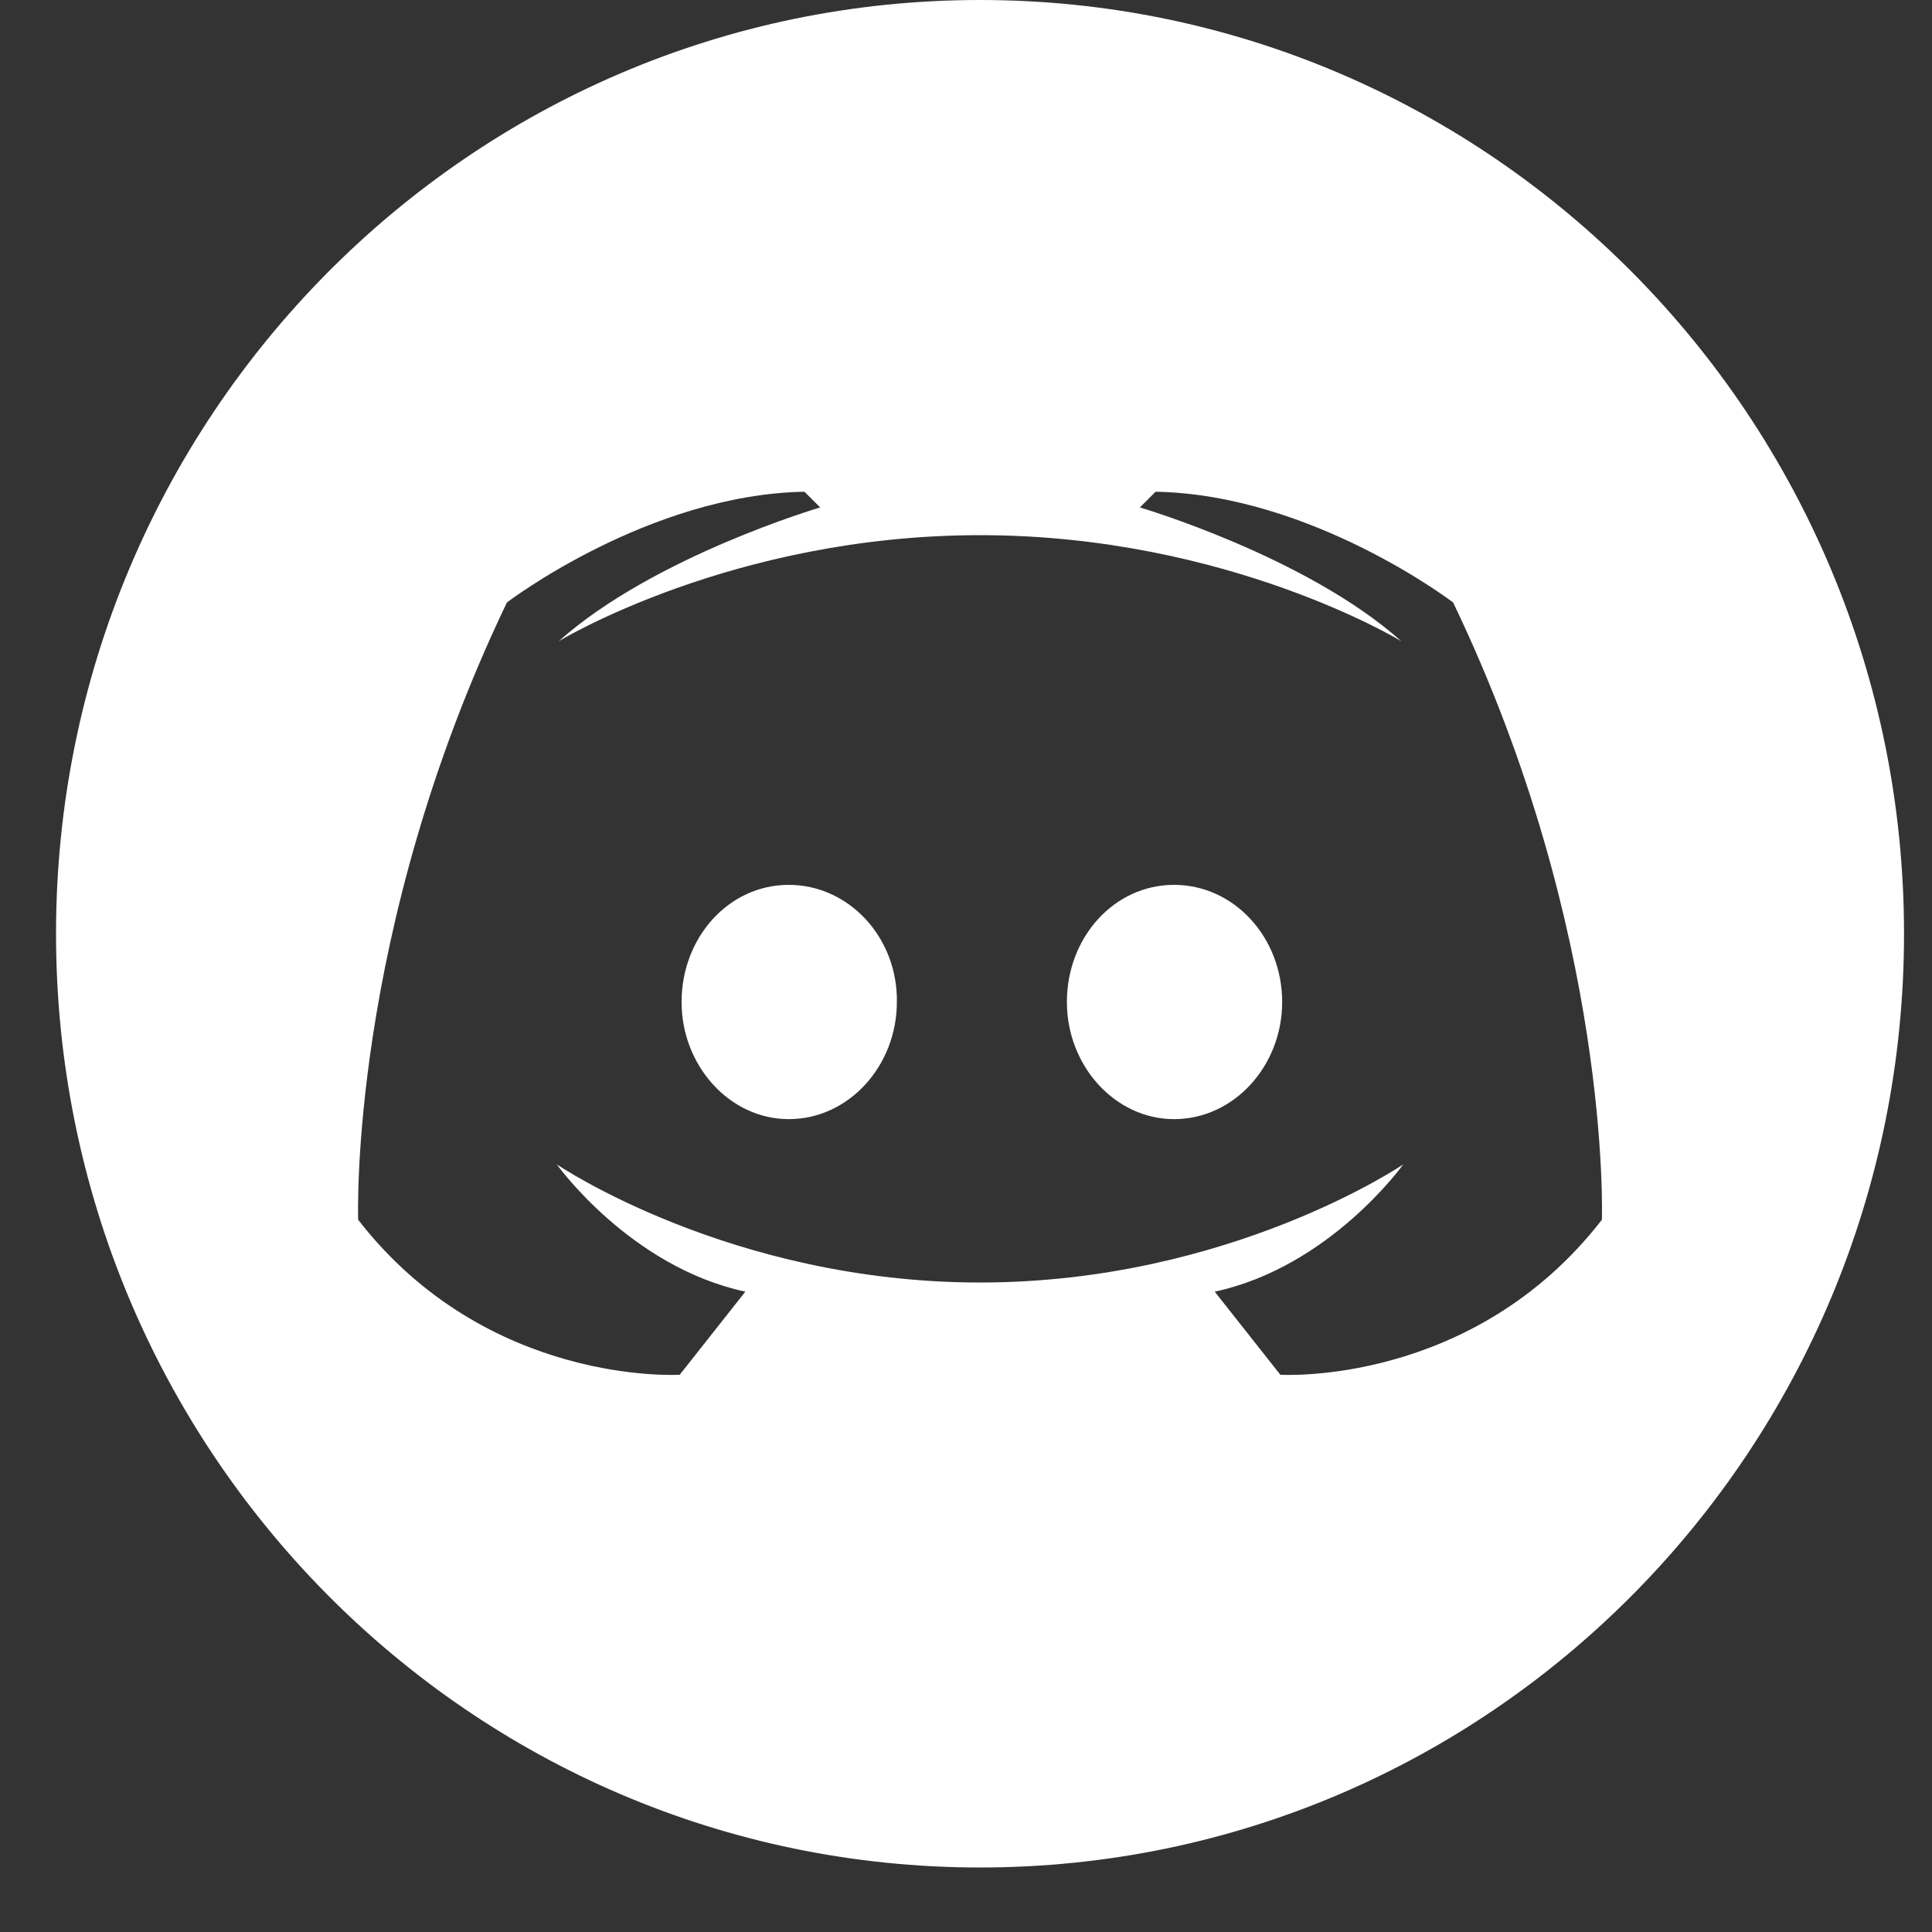 <svg width="23" height="23" viewBox="0 0 23 23" fill="none" xmlns="http://www.w3.org/2000/svg">
<rect x="0" y="0" width="23" height="23" fill="#333333" stroke="none"/>
<path fill-rule="evenodd" clip-rule="evenodd" d="M6.651 7.634C6.651 7.634 8.719 6.371 11.667 6.371C14.615 6.371 16.683 7.634 16.683 7.634C15.55 6.623 13.57 6.041 13.57 6.041L13.757 5.854C15.616 5.887 17.299 7.172 17.299 7.172C19.191 11.116 19.07 14.521 19.07 14.521C17.53 16.509 15.242 16.366 15.242 16.366L14.461 15.377C15.836 15.081 16.705 13.862 16.705 13.862C16.705 13.862 14.637 15.268 11.667 15.268C8.697 15.268 6.629 13.862 6.629 13.862C6.629 13.862 7.498 15.081 8.873 15.377L8.092 16.366C8.092 16.366 5.804 16.509 4.264 14.521C4.264 14.521 4.143 11.116 6.035 7.172C6.035 7.172 7.718 5.887 9.577 5.854L9.764 6.041C9.764 6.041 7.784 6.623 6.651 7.634ZM10.677 11.929C10.688 11.16 10.105 10.534 9.39 10.534C8.675 10.534 8.114 11.16 8.114 11.929C8.114 12.687 8.686 13.323 9.39 13.323C10.105 13.323 10.677 12.687 10.677 11.929ZM15.264 11.929C15.264 11.16 14.692 10.534 13.977 10.534C13.262 10.534 12.701 11.16 12.701 11.929C12.701 12.687 13.273 13.323 13.977 13.323C14.692 13.323 15.264 12.687 15.264 11.929ZM11.667 22.232C17.742 22.232 22.667 17.255 22.667 11.116C22.667 4.977 17.742 0 11.667 0C5.592 0 0.667 4.977 0.667 11.116C0.667 17.255 5.592 22.232 11.667 22.232Z" fill="white"/>
</svg>
